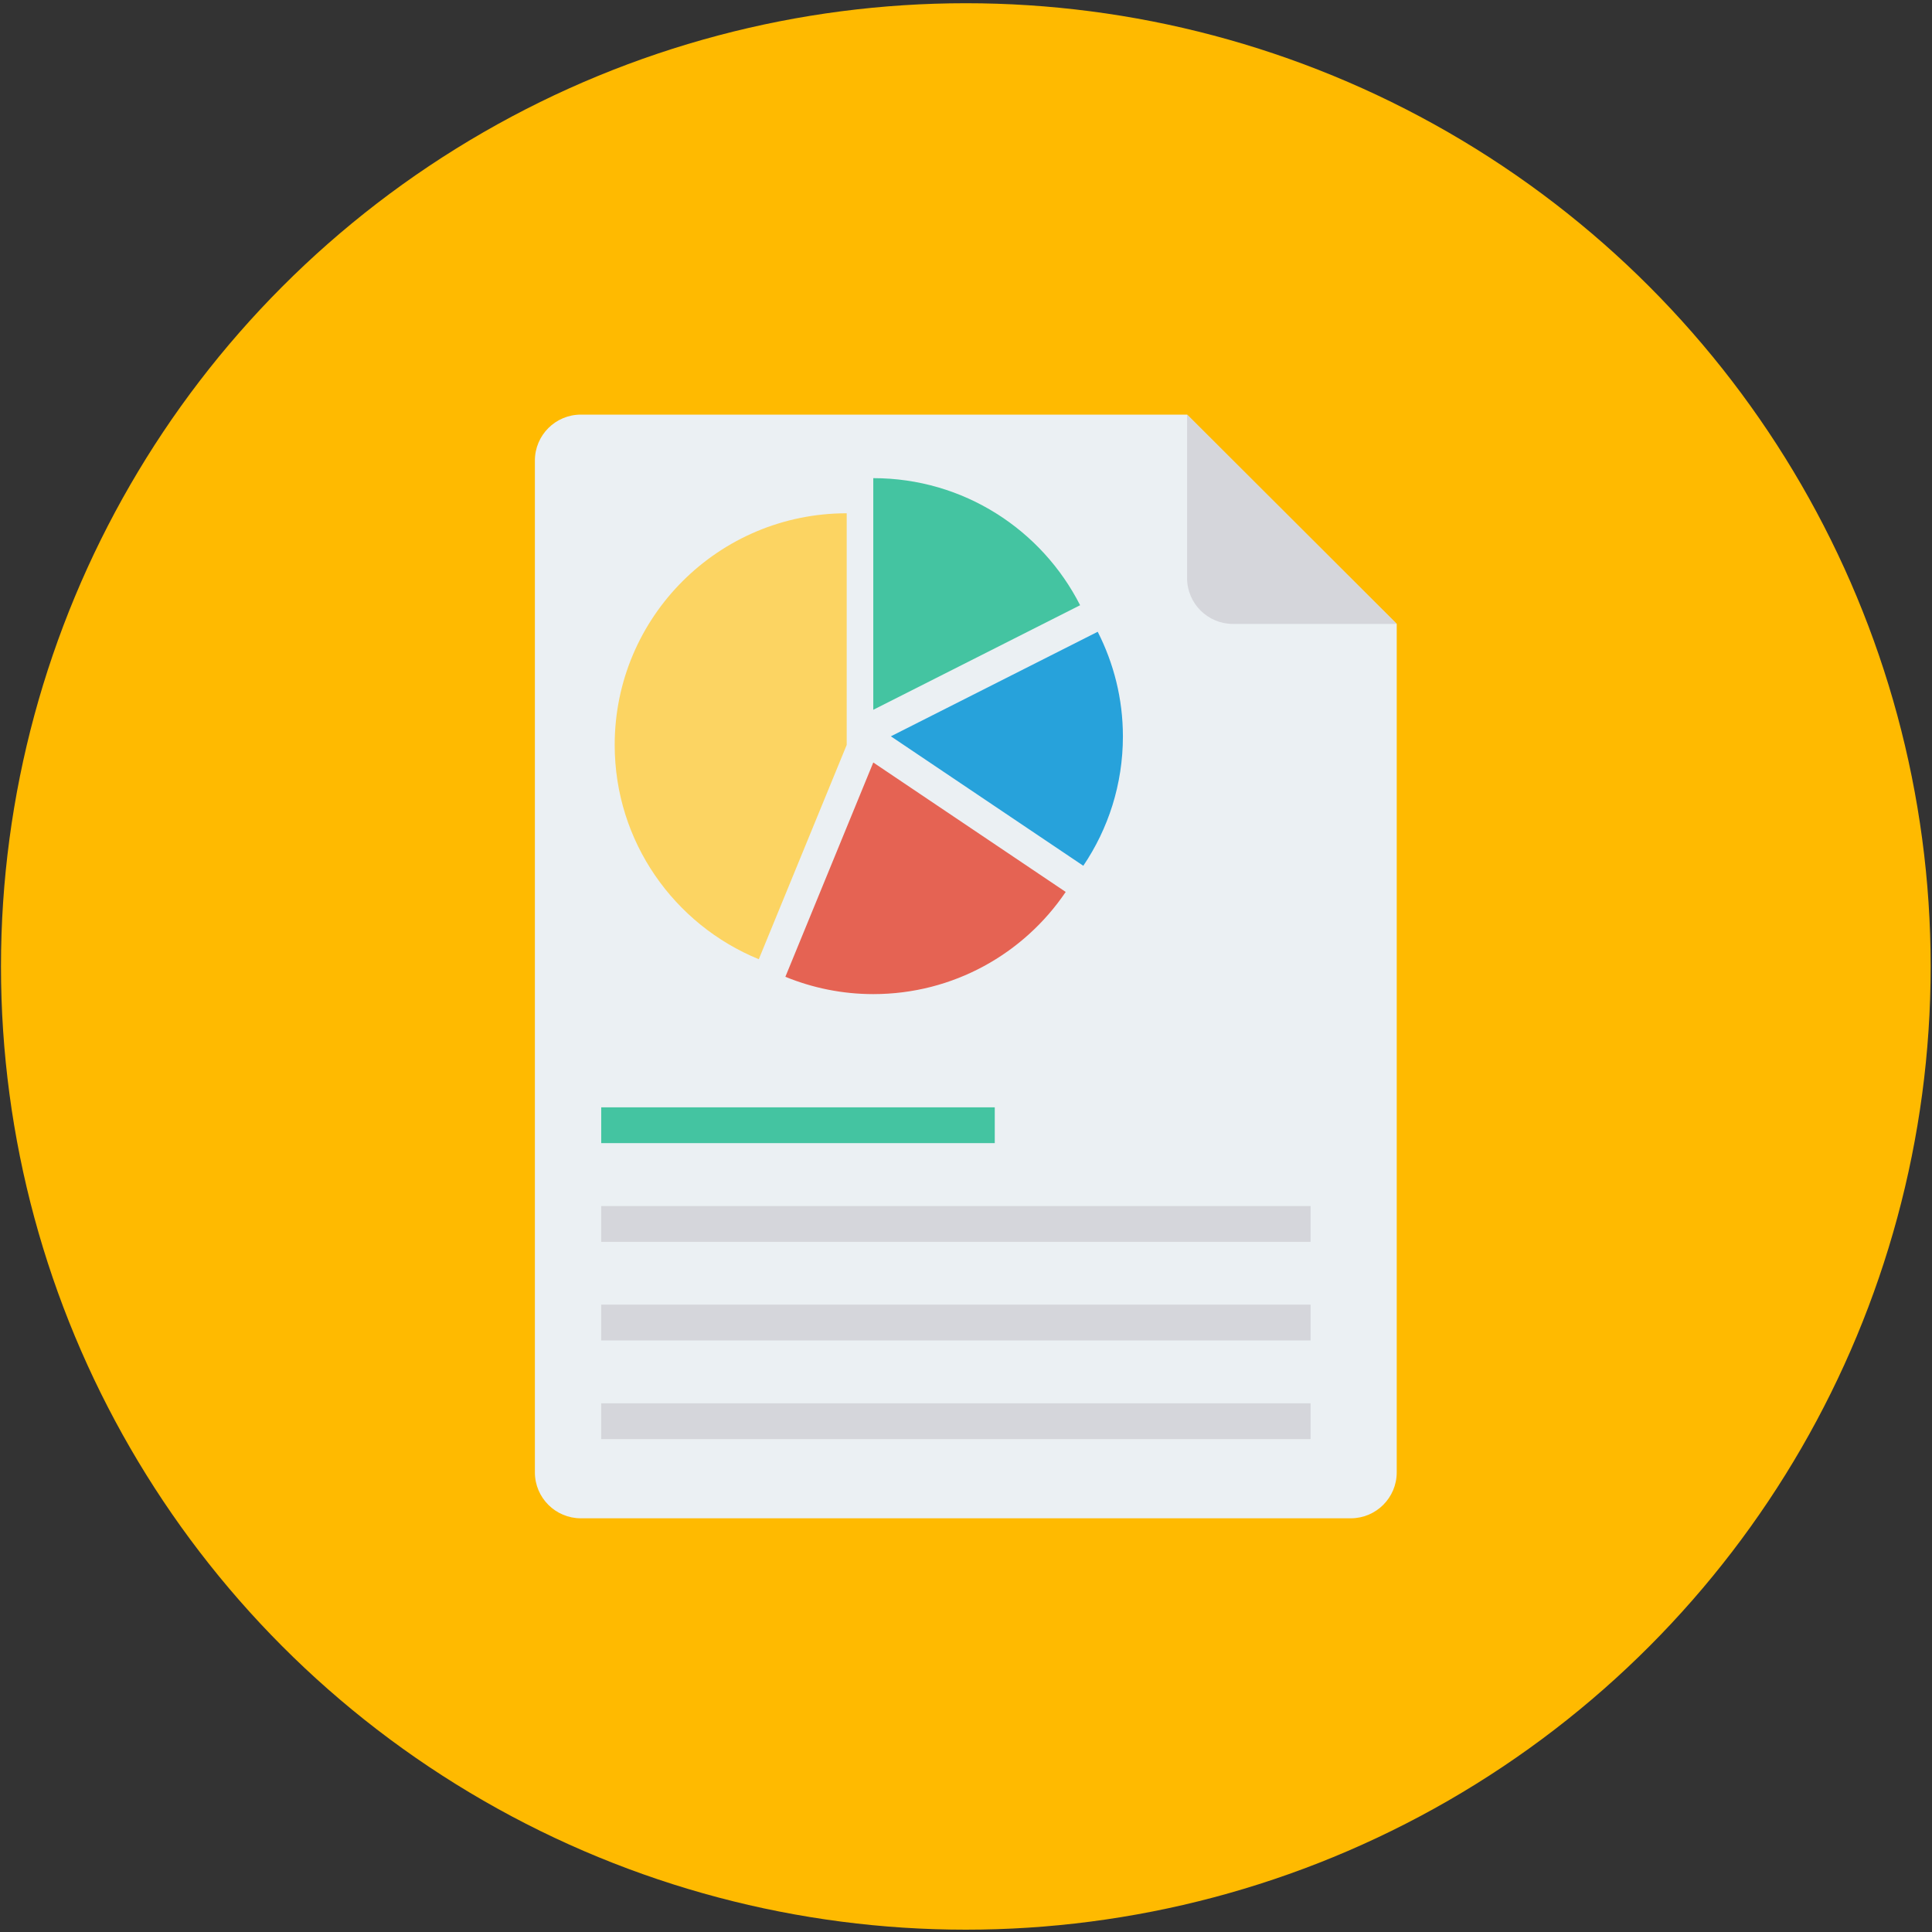 <svg xmlns="http://www.w3.org/2000/svg" width="140" height="140" viewBox="0 0 140 140">
    <rect x="0" y="0" width="140" height="140" fill="#333333" stroke="none"/>
    <g fill="none">
        <ellipse cx="69.987" cy="70.033" fill="#FFBA00" rx="69.916" ry="69.799"/>
        <g>
            <path fill="#EBF0F3" d="M47.26.027H3.337C1.495.027.002 1.517.002 3.355v73.322c0 1.838 1.493 3.328 3.334 3.328H59.12c1.841 0 3.334-1.49 3.334-3.328v-61.48L47.26.026z" transform="translate(38.758 30.017)"/>
            <g fill="#D5D6DB">
                <path d="M42.563 11.868c0 1.838 1.492 3.328 3.333 3.328h11.86L42.564.027v11.841zM.111 71.673H51.513V74.267H.111zM.111 64.522H51.513V67.116H.111zM.111 57.376H51.513V59.97H.111z" transform="translate(38.758 30.017) translate(4.698)"/>
            </g>
            <path fill="#44C4A1" d="M4.809 50.224H33.326V52.818H4.809z" transform="translate(38.758 30.017)"/>
            <path fill="#FCD462" d="M22.598 7.177c-9.286 0-16.813 7.515-16.813 16.785 0 7.018 4.317 13.023 10.442 15.53l6.37-15.53V7.177z" transform="translate(38.758 30.017)"/>
            <path fill="#44C4A1" d="M39.511 13.84c-2.774-5.459-8.436-9.208-14.988-9.208v16.785l14.988-7.577z" transform="translate(38.758 30.017)"/>
            <path fill="#27A2DB" d="M40.786 15.763l-14.988 7.576 13.944 9.381c1.811-2.678 2.87-5.906 2.87-9.38-.001-2.73-.667-5.3-1.826-7.577z" transform="translate(38.758 30.017)"/>
            <path fill="#E56353" d="M18.153 40.765c1.965.804 4.114 1.255 6.37 1.255 5.805 0 10.923-2.937 13.944-7.404l-13.944-9.38-6.37 15.529z" transform="translate(38.758 30.017)"/>
        </g>
    </g>
</svg>
